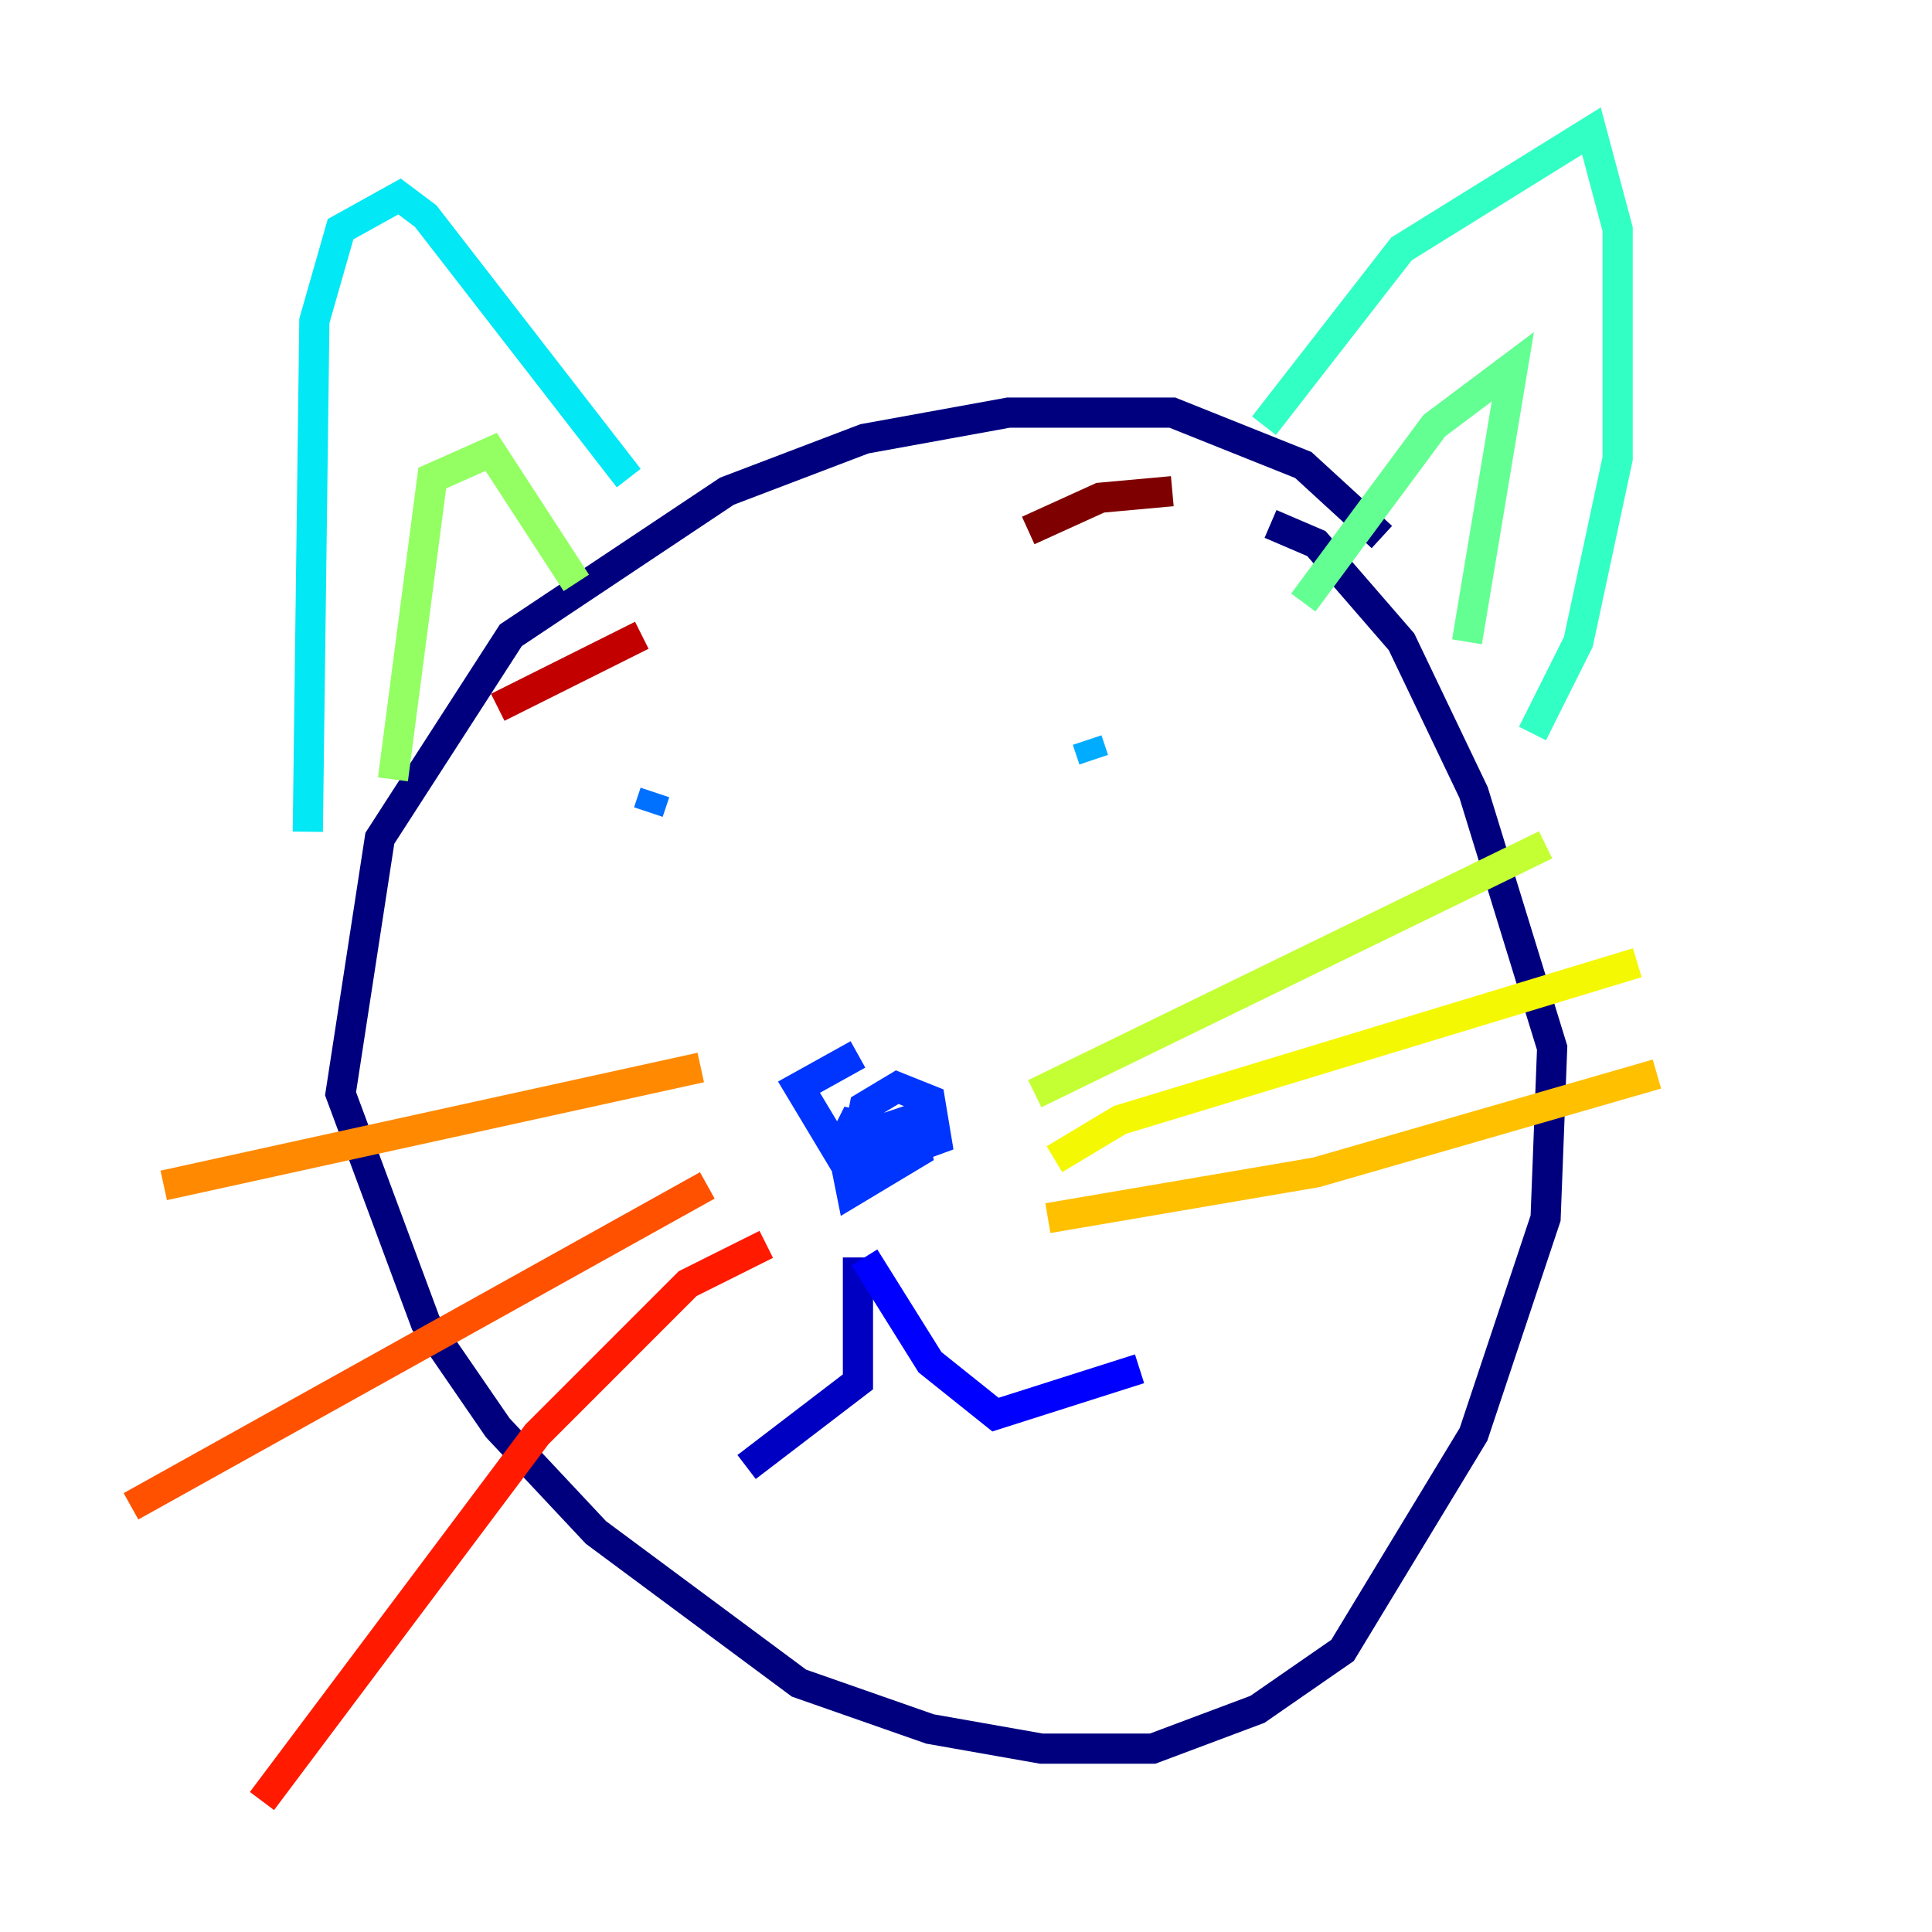 <?xml version="1.0" encoding="utf-8" ?>
<svg baseProfile="tiny" height="128" version="1.2" viewBox="0,0,128,128" width="128" xmlns="http://www.w3.org/2000/svg" xmlns:ev="http://www.w3.org/2001/xml-events" xmlns:xlink="http://www.w3.org/1999/xlink"><defs /><polyline fill="none" points="91.552,35.58 86.346,30.807 77.668,27.336 66.82,27.336 57.275,29.071 48.163,32.542 33.844,42.088 25.166,55.539 22.563,72.461 28.203,87.647 32.976,94.59 39.485,101.532 52.936,111.512 61.614,114.549 68.99,115.851 76.366,115.851 83.308,113.248 88.949,109.342 97.627,95.024 102.4,80.705 102.834,69.424 97.627,52.502 92.854,42.522 87.214,36.014 84.176,34.712" stroke="#00007f" stroke-width="2" /><polyline fill="none" points="56.841,83.308 56.841,91.552 49.464,97.193" stroke="#0000c3" stroke-width="2" /><polyline fill="none" points="57.275,83.308 61.614,90.251 65.953,93.722 75.498,90.685" stroke="#0000ff" stroke-width="2" /><polyline fill="none" points="56.841,69.858 52.936,72.027 55.539,76.366 56.841,75.932 56.841,73.763 55.973,75.498 58.142,76.366 55.973,76.8 56.407,78.969 60.746,76.366 60.312,74.197 57.709,75.064 57.275,77.234 62.047,75.498 61.614,72.895 59.444,72.027 57.275,73.329 56.841,75.498" stroke="#0034ff" stroke-width="2" /><polyline fill="none" points="43.39,52.502 42.956,53.803" stroke="#0070ff" stroke-width="2" /><polyline fill="none" points="72.461,50.332 72.027,49.031" stroke="#00acff" stroke-width="2" /><polyline fill="none" points="20.393,55.105 20.827,21.261 22.563,15.186 26.468,13.017 28.203,14.319 41.654,31.675" stroke="#02e8f4" stroke-width="2" /><polyline fill="none" points="83.742,28.203 92.854,16.488 105.437,8.678 107.173,15.186 107.173,30.373 104.57,42.522 101.532,48.597" stroke="#32ffc3" stroke-width="2" /><polyline fill="none" points="86.346,39.919 95.024,28.203 100.231,24.298 97.193,42.522" stroke="#63ff93" stroke-width="2" /><polyline fill="none" points="38.183,38.617 32.542,29.939 28.637,31.675 26.034,51.634" stroke="#93ff63" stroke-width="2" /><polyline fill="none" points="68.556,72.461 102.4,55.973" stroke="#c3ff32" stroke-width="2" /><polyline fill="none" points="69.858,76.8 74.197,74.197 108.475,63.783" stroke="#f4f802" stroke-width="2" /><polyline fill="none" points="69.424,80.705 87.214,77.668 109.776,71.159" stroke="#ffc000" stroke-width="2" /><polyline fill="none" points="46.427,70.725 10.848,78.536" stroke="#ff8900" stroke-width="2" /><polyline fill="none" points="46.861,78.536 8.678,99.797" stroke="#ff5100" stroke-width="2" /><polyline fill="none" points="50.766,82.441 45.559,85.044 35.58,95.024 17.356,119.322" stroke="#ff1a00" stroke-width="2" /><polyline fill="none" points="32.976,46.861 42.522,42.088" stroke="#c30000" stroke-width="2" /><polyline fill="none" points="68.122,35.146 72.895,32.976 77.668,32.542" stroke="#7f0000" stroke-width="2" /></svg>